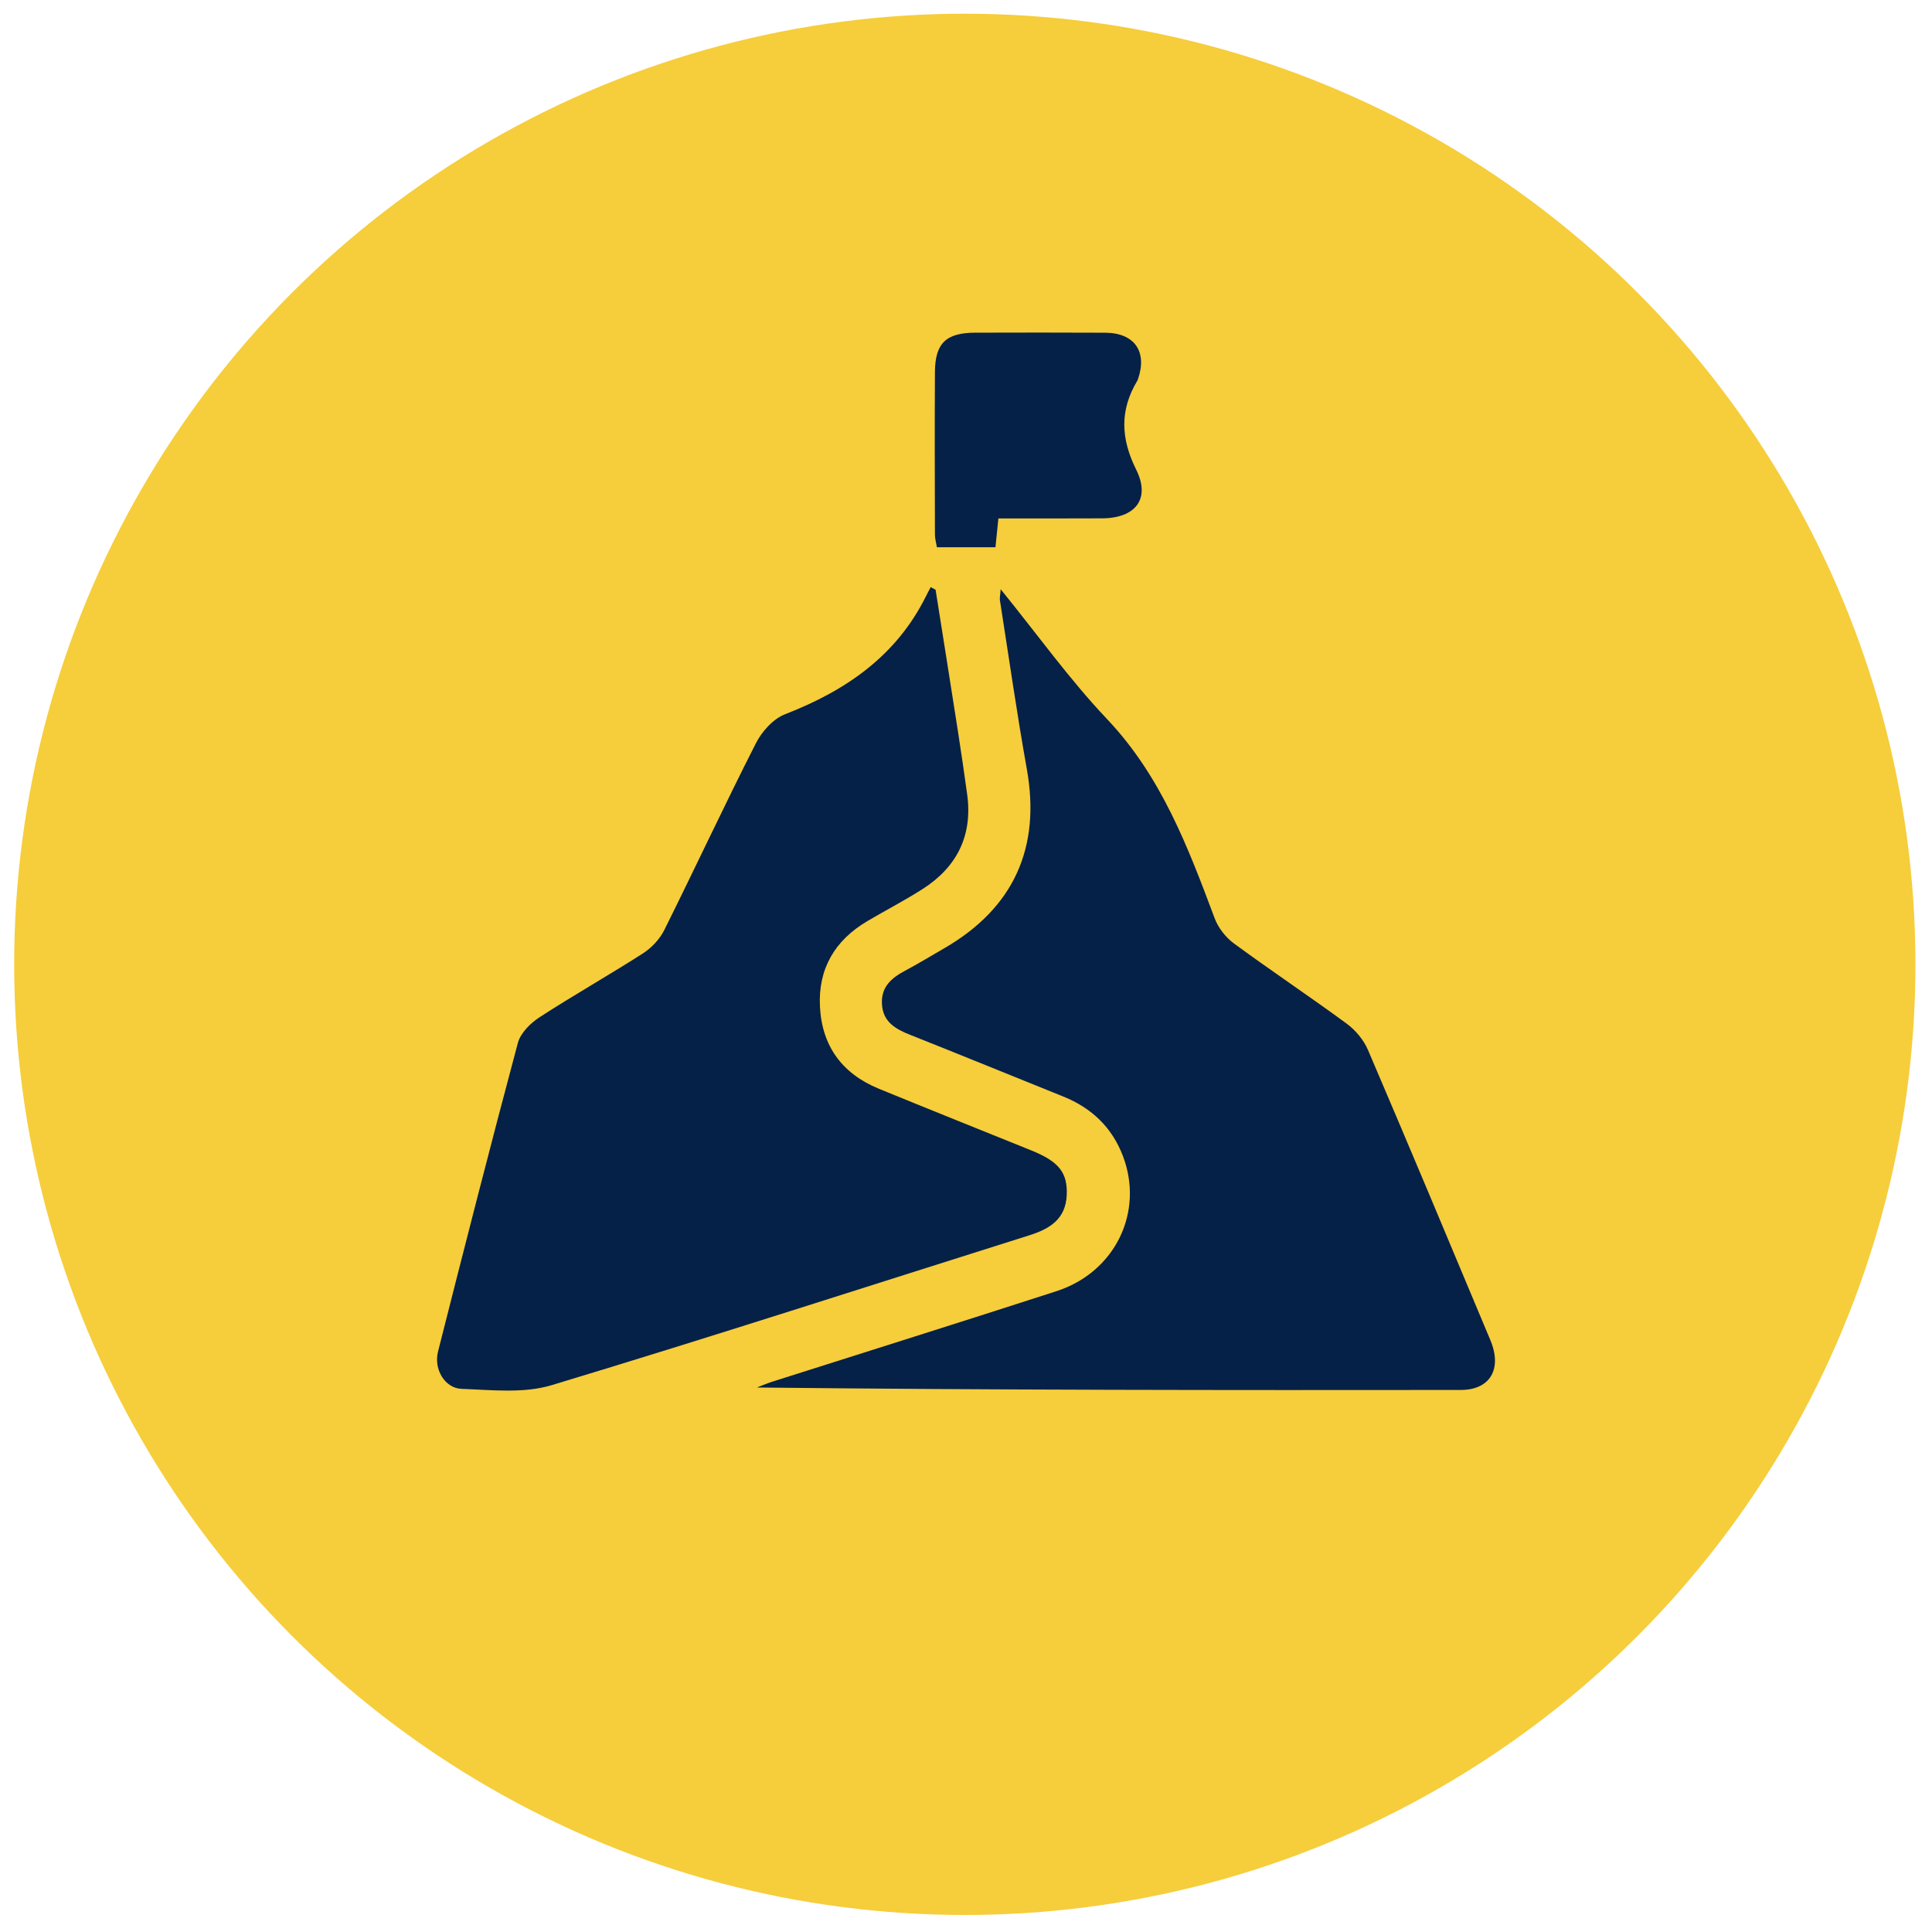 <svg width="84" height="84" viewBox="0 0 84 84" fill="none" xmlns="http://www.w3.org/2000/svg">
<circle cx="41.948" cy="41.928" r="41.332" fill="#F6CD3B"/>
<path d="M40.678 25.643C41.002 27.694 41.331 29.743 41.649 31.793C41.791 32.707 41.925 33.623 42.051 34.541C42.294 36.329 41.609 37.697 40.11 38.656C39.33 39.155 38.503 39.579 37.706 40.051C36.297 40.886 35.567 42.12 35.65 43.765C35.736 45.485 36.619 46.683 38.21 47.336C40.419 48.243 42.639 49.128 44.854 50.024C46.04 50.504 46.42 50.989 46.38 51.956C46.335 53.007 45.639 53.431 44.746 53.711C37.827 55.891 30.927 58.13 23.983 60.225C22.77 60.592 21.377 60.433 20.07 60.385C19.333 60.358 18.853 59.523 19.043 58.769C20.179 54.289 21.321 49.809 22.516 45.345C22.631 44.916 23.059 44.488 23.453 44.232C24.932 43.271 26.471 42.404 27.954 41.452C28.33 41.211 28.684 40.833 28.882 40.436C30.226 37.737 31.499 35.002 32.865 32.316C33.126 31.802 33.62 31.251 34.138 31.052C36.782 30.025 38.977 28.518 40.268 25.906C40.331 25.778 40.399 25.652 40.466 25.527C40.536 25.566 40.608 25.606 40.678 25.643Z" fill="#052148"/>
<path d="M43.507 25.618C45.104 27.586 46.499 29.54 48.133 31.265C50.495 33.758 51.649 36.828 52.814 39.931C52.968 40.344 53.294 40.759 53.651 41.021C55.266 42.208 56.936 43.319 58.55 44.506C58.937 44.79 59.291 45.214 59.478 45.652C61.275 49.848 63.037 54.059 64.799 58.268C65.322 59.518 64.792 60.432 63.512 60.433C53.326 60.444 43.139 60.439 32.91 60.326C33.128 60.243 33.342 60.148 33.563 60.078C37.687 58.765 41.816 57.472 45.934 56.138C48.485 55.312 49.751 52.7 48.821 50.258C48.349 49.019 47.462 48.171 46.231 47.676C44.014 46.783 41.803 45.88 39.583 44.998C38.938 44.742 38.384 44.436 38.345 43.644C38.307 42.901 38.765 42.517 39.355 42.203C39.935 41.894 40.496 41.551 41.066 41.222C44.079 39.475 45.257 36.853 44.645 33.44C44.209 31.002 43.86 28.549 43.475 26.101C43.459 25.999 43.488 25.889 43.507 25.618Z" fill="#052148"/>
<path d="M43.408 22.541C43.362 23 43.324 23.374 43.281 23.794C42.418 23.794 41.593 23.794 40.735 23.794C40.703 23.596 40.651 23.426 40.649 23.253C40.644 20.894 40.635 18.535 40.649 16.175C40.656 14.92 41.138 14.467 42.404 14.464C44.288 14.46 46.172 14.455 48.057 14.466C49.33 14.475 49.893 15.29 49.476 16.489C49.467 16.518 49.454 16.545 49.438 16.57C48.679 17.845 48.73 19.073 49.398 20.416C50.033 21.695 49.37 22.533 47.906 22.537C46.418 22.544 44.931 22.541 43.408 22.541Z" fill="#052148"/>
</svg>

